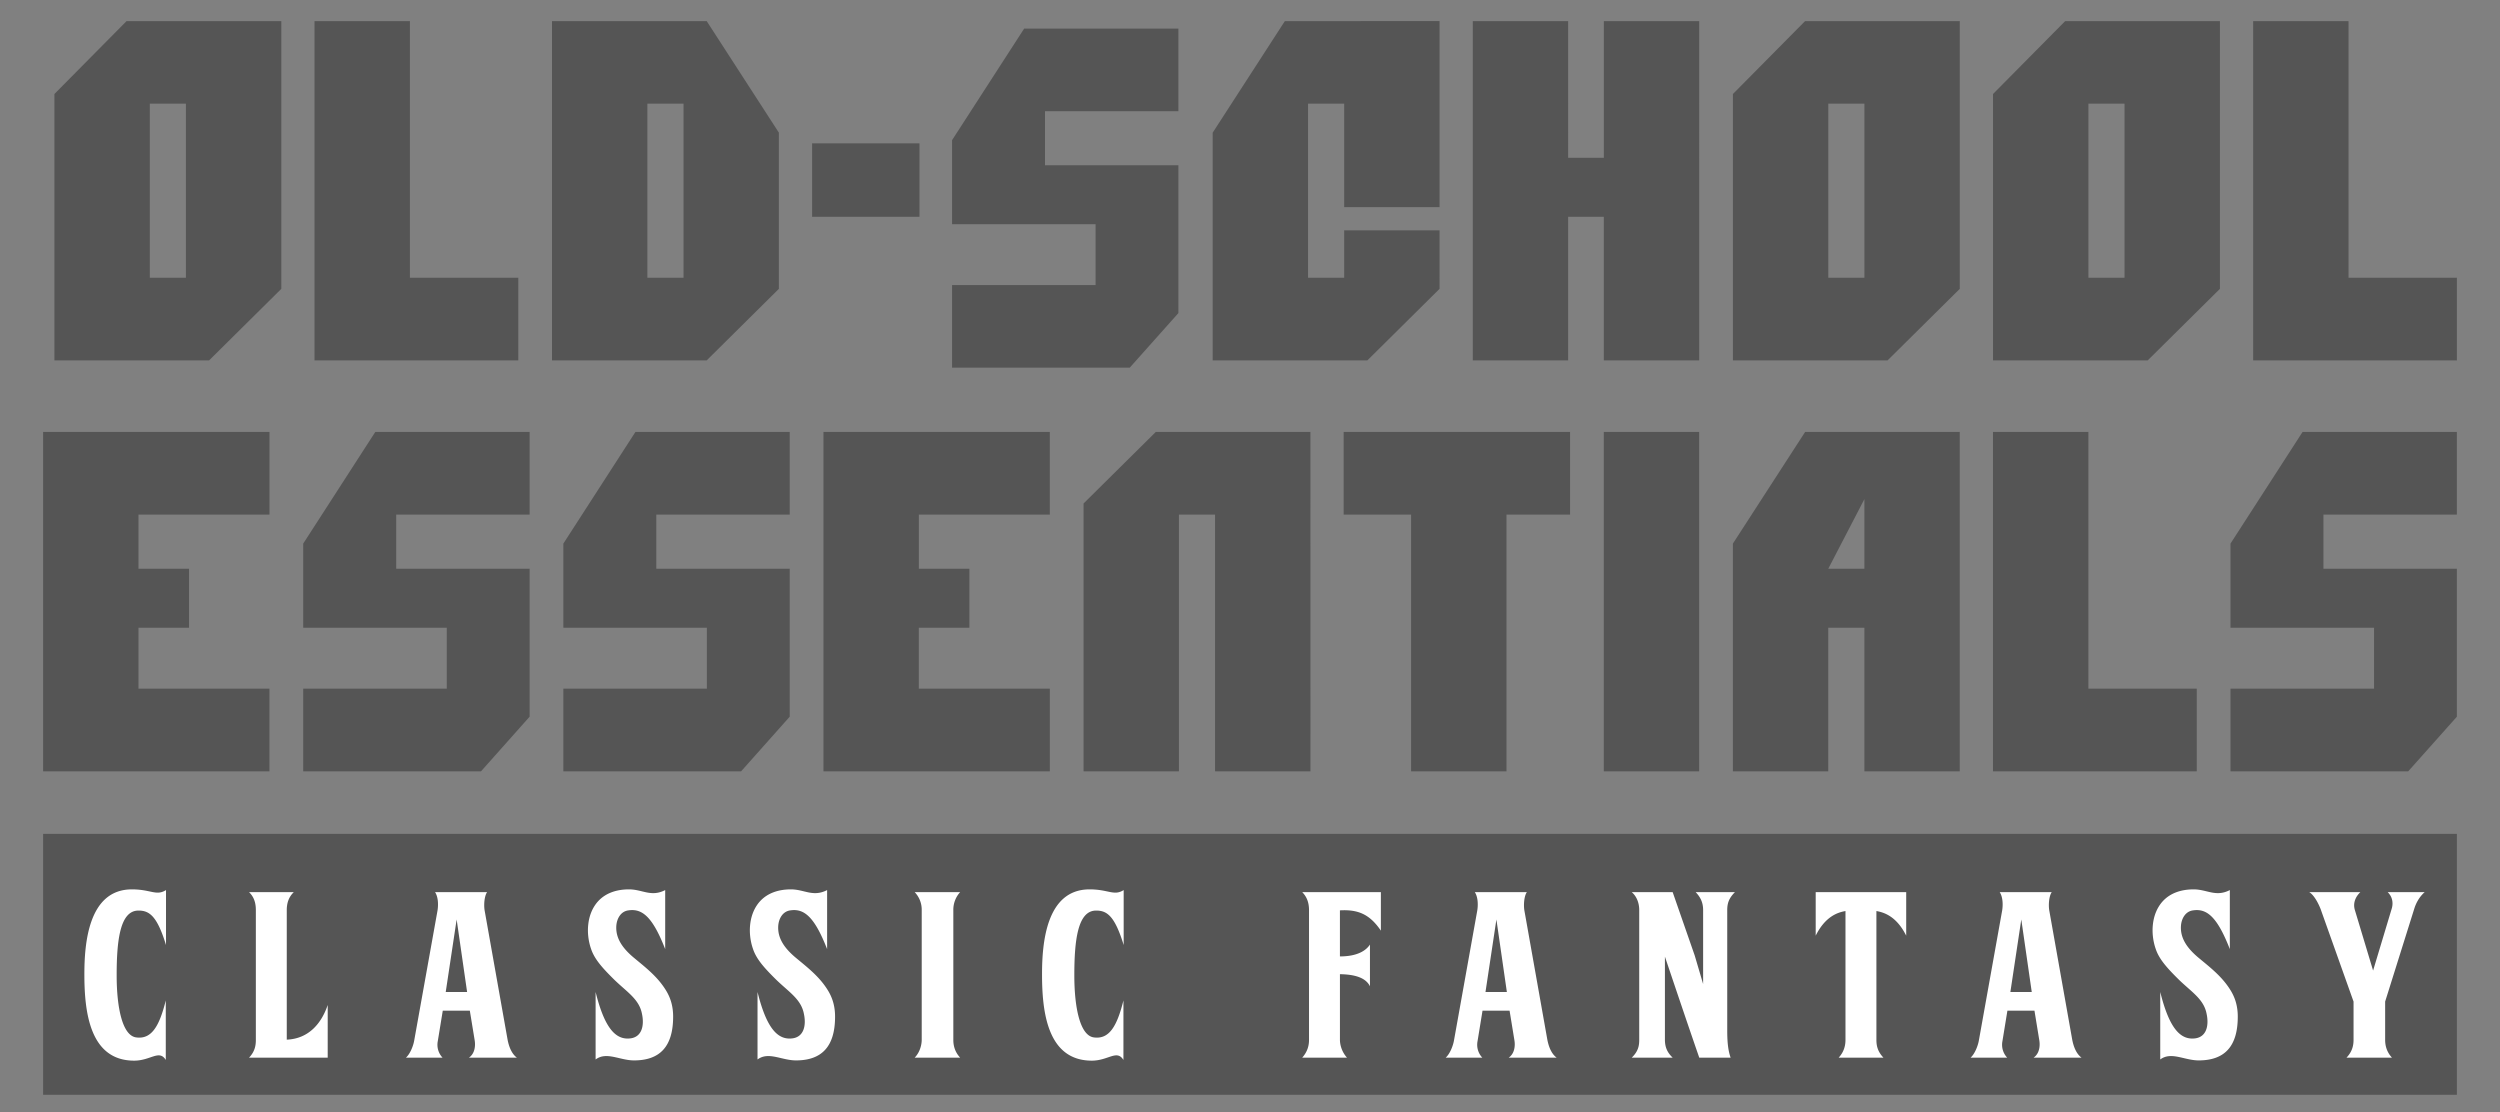 <svg xmlns="http://www.w3.org/2000/svg" width="290" height="129" viewBox="0 0 76.729 34.131"><rect x="0" y="0" width="76.729" height="34.131" fill="#808080" stroke="none"/><defs><clipPath clipPathUnits="userSpaceOnUse" id="a"><path d="M114.444 478.814h208.64v92.462h-208.64z"/></clipPath></defs><path d="M1.323 33.602h74.083v-8.01H1.323zM3.884.648L1.67 2.885v8.177h4.746l2.218-2.197V.648zm.714 2.533h1.108v5.343H4.598zM9.653.648v10.414h6.254V8.524h-3.326V.648zM16.942.648v10.414h4.746l2.217-2.197V4.072L21.69.648zm2.927 2.533h1.11v5.343h-1.11zM24.925 4.398h3.295v2.256h-3.295zM39.434.648l-2.215 3.424v6.99h4.746l2.217-2.197V7.07h-2.927v1.455h-1.109V3.181h1.109v3.176h2.927V.647zM49.224.648v4.196h-1.095V.648h-2.927v10.414h2.927V6.654h1.095v4.408h2.927V.648zM55.4.648l-2.214 2.237v8.177h4.745l2.218-2.197V.648zm.713 2.533h1.109v5.343h-1.109zM63.383.648l-2.214 2.237v8.177h4.746l2.218-2.197V.648zm.714 2.533h1.108v5.343h-1.108zM69.153.648v10.414h6.253V8.524H72.08V.648zM1.323 13.256v10.417H8.27v-2.537h-4.02v-1.87h1.552v-1.81H4.25v-1.662h4.021v-2.538zM16.255 15.794H12.16v1.662h4.095v4.54l-1.493 1.678H9.306v-2.538h4.406v-1.87H9.306v-2.582l2.213-3.428h4.736zM24.238 15.794h-4.095v1.662h4.095v4.54l-1.493 1.678H17.29v-2.538h4.405v-1.87H17.29v-2.582l2.213-3.428h4.735zM32.221 23.674h-6.948V13.256h6.948v2.538h-4.02v1.662h1.551v1.81H28.2v1.87h4.021zM40.22 23.674h-2.928v-7.88h-1.109v7.88h-2.927v-8.221l2.218-2.197h4.745zM48.188 15.794h-1.951v7.88h-2.928v-7.88h-2.07v-2.538h6.949zM52.15 23.674h-2.927V13.256h2.927zM57.221 17.456v-2.137l-1.109 2.137zm2.927 6.218h-2.927v-4.408h-1.109v4.408h-2.927v-6.99l2.218-3.428h4.745zM67.422 23.674h-6.254V13.256h2.928v7.88h3.326zM70.67 13.256l-2.213 3.428v2.582h4.406v1.87h-4.406v2.537h5.455l1.493-1.676v-4.541H71.31v-1.662h4.095v-2.538z" fill="#555555"/><g clip-path="url(#a)" transform="matrix(.355 0 0 -.356 -39.314 204.256)"><path d="M125.076 482.372c-.57.924-1.298-.06-2.733-.06-3.892 0-4.305 4.326-4.305 7.452 0 2.674.354 7.314 4.11 7.314 1.65 0 2.102-.59 2.948-.06v-4.738c-.767 2.497-1.436 2.99-2.419 2.97-1.552-.04-1.847-2.557-1.847-5.585 0-2.77.491-5.17 1.67-5.347 1.357-.197 2.025.983 2.576 3.185zM139.075 482.569h-6.802c.531.55.59 1.1.59 1.533v11.187c0 .59-.138 1.12-.59 1.553h3.873c-.453-.432-.61-.963-.61-1.553v-11.167c1.907.078 3.008 1.416 3.54 2.989zM151.127 488.23l-.904 6.253-.944-6.252zm.157-5.661c.492.334.59.983.492 1.533l-.413 2.517h-2.34l-.432-2.635a1.618 1.618 0 01.413-1.415h-3.165c.373.334.63 1.022.707 1.435l2.026 11.265c.078.492.06 1.16-.217 1.573h4.502c-.236-.334-.295-1.081-.216-1.573l1.986-11.147c.117-.61.354-1.22.805-1.553zM165.559 482.333c-1.24 0-2.378.786-3.322.079v5.819c.747-3.008 1.67-4.09 2.889-4.01 1.12.059 1.337 1.12 1.12 2.123-.235 1.258-1.277 1.867-2.377 2.929-1.042 1.022-1.731 1.789-2.025 2.674-.453 1.297-.394 3.027.629 4.128.59.629 1.474 1.003 2.653 1.003 1.16 0 1.908-.688 3.127-.06v-5.091c-1.062 2.713-1.947 3.519-3.165 3.342-.67-.078-1.023-.708-1.062-1.356-.06-1.042.53-1.887 1.454-2.674 1.062-.885 2.143-1.691 2.89-2.95.334-.57.57-1.257.57-2.182 0-2.575-1.14-3.774-3.381-3.774M179.558 482.333c-1.239 0-2.378.786-3.322.079v5.819c.747-3.008 1.671-4.09 2.889-4.01 1.121.059 1.337 1.12 1.121 2.123-.236 1.258-1.278 1.867-2.378 2.929-1.042 1.022-1.731 1.789-2.025 2.674-.453 1.297-.394 3.027.629 4.128.59.629 1.474 1.003 2.653 1.003 1.16 0 1.908-.688 3.127-.06v-5.091c-1.062 2.713-1.947 3.519-3.165 3.342-.669-.078-1.023-.708-1.062-1.356-.059-1.042.531-1.887 1.454-2.674 1.062-.885 2.143-1.691 2.891-2.95.333-.57.57-1.257.57-2.182 0-2.575-1.141-3.774-3.382-3.774M189.822 482.569c.492.51.609 1.18.609 1.533v11.187a2.18 2.18 0 01-.61 1.553h3.933a2.252 2.252 0 01-.59-1.553v-11.187c0-.432.098-1.002.59-1.533zM207.87 482.372c-.57.924-1.297-.06-2.732-.06-3.892 0-4.305 4.326-4.305 7.452 0 2.674.354 7.314 4.109 7.314 1.65 0 2.103-.59 2.949-.06v-4.738c-.767 2.497-1.436 2.99-2.42 2.97-1.551-.04-1.846-2.557-1.846-5.585 0-2.77.49-5.17 1.67-5.347 1.357-.197 2.025.983 2.576 3.185zM230.127 493.52c-1.002 1.475-2.044 1.828-3.54 1.749v-3.971c1.515 0 2.263.51 2.596 1.023v-3.598c-.314.648-1.12 1.023-2.595 1.042v-5.662c0-.354.118-.983.61-1.534h-3.873c.492.55.59 1.102.59 1.534v11.187c0 .589-.158 1.12-.59 1.552h6.802zM241.02 488.23l-.904 6.253-.944-6.252zm.157-5.661c.49.334.59.983.49 1.533l-.412 2.517h-2.34l-.431-2.635a1.618 1.618 0 01.413-1.415h-3.166c.374.334.629 1.022.708 1.435l2.025 11.265c.079.492.059 1.16-.216 1.573h4.502c-.236-.334-.295-1.081-.217-1.573l1.986-11.147c.118-.61.354-1.22.806-1.553zM260.74 496.842c-.551-.551-.668-1.003-.668-1.553v-10.361c0-.786.039-1.651.294-2.36h-2.712c-1.003 2.89-1.986 5.8-2.97 8.71v-7.156c0-.668.217-1.121.67-1.553h-3.54c.55.53.649 1.003.649 1.533v11.187c0 .668-.255 1.219-.65 1.553h3.54l1.907-5.465.727-2.458v6.37c0 .668-.235 1.12-.648 1.553zM272.969 484.102c0-.452.079-.982.61-1.533h-3.874c.492.531.59 1.101.59 1.533v11.108c-.688-.118-1.75-.472-2.575-2.123v3.755h7.825v-3.755c-.826 1.651-1.888 2.005-2.576 2.123zM286.399 488.23l-.904 6.253-.944-6.252zm.157-5.661c.49.334.59.983.49 1.533l-.412 2.517h-2.34l-.431-2.635a1.618 1.618 0 01.413-1.415h-3.166c.374.334.629 1.022.708 1.435l2.025 11.265c.079.492.059 1.16-.216 1.573h4.502c-.236-.334-.295-1.081-.217-1.573l1.986-11.147c.118-.61.354-1.22.806-1.553zM300.83 482.333c-1.24 0-2.378.786-3.322.079v5.819c.747-3.008 1.67-4.09 2.889-4.01 1.12.059 1.337 1.12 1.12 2.123-.235 1.258-1.277 1.867-2.378 2.929-1.042 1.022-1.73 1.789-2.024 2.674-.453 1.297-.394 3.027.629 4.128.59.629 1.474 1.003 2.653 1.003 1.16 0 1.908-.688 3.127-.06v-5.091c-1.062 2.713-1.947 3.519-3.165 3.342-.67-.078-1.023-.708-1.062-1.356-.06-1.042.53-1.887 1.454-2.674 1.062-.885 2.143-1.691 2.89-2.95.334-.57.57-1.257.57-2.182 0-2.575-1.14-3.774-3.381-3.774M313.61 482.569c.492.51.61 1.042.61 1.533v3.303l-2.772 7.766c-.158.49-.59 1.395-1.062 1.67h4.423c-.452-.431-.648-.982-.472-1.552l1.573-5.21 1.613 5.347c.137.453.078 1.003-.355 1.416h3.205c-.452-.393-.747-.924-.904-1.435l-2.517-8.002v-3.303c0-.432.099-1.002.59-1.533z" fill="#fff"/><path d="M212.623 564.167H201.09v-4.663h11.533v-12.741l-4.205-4.705h-15.364v7.12h12.408v5.246h-12.408v7.245l6.233 9.618h13.336z" fill="#555555"/></g></svg>

